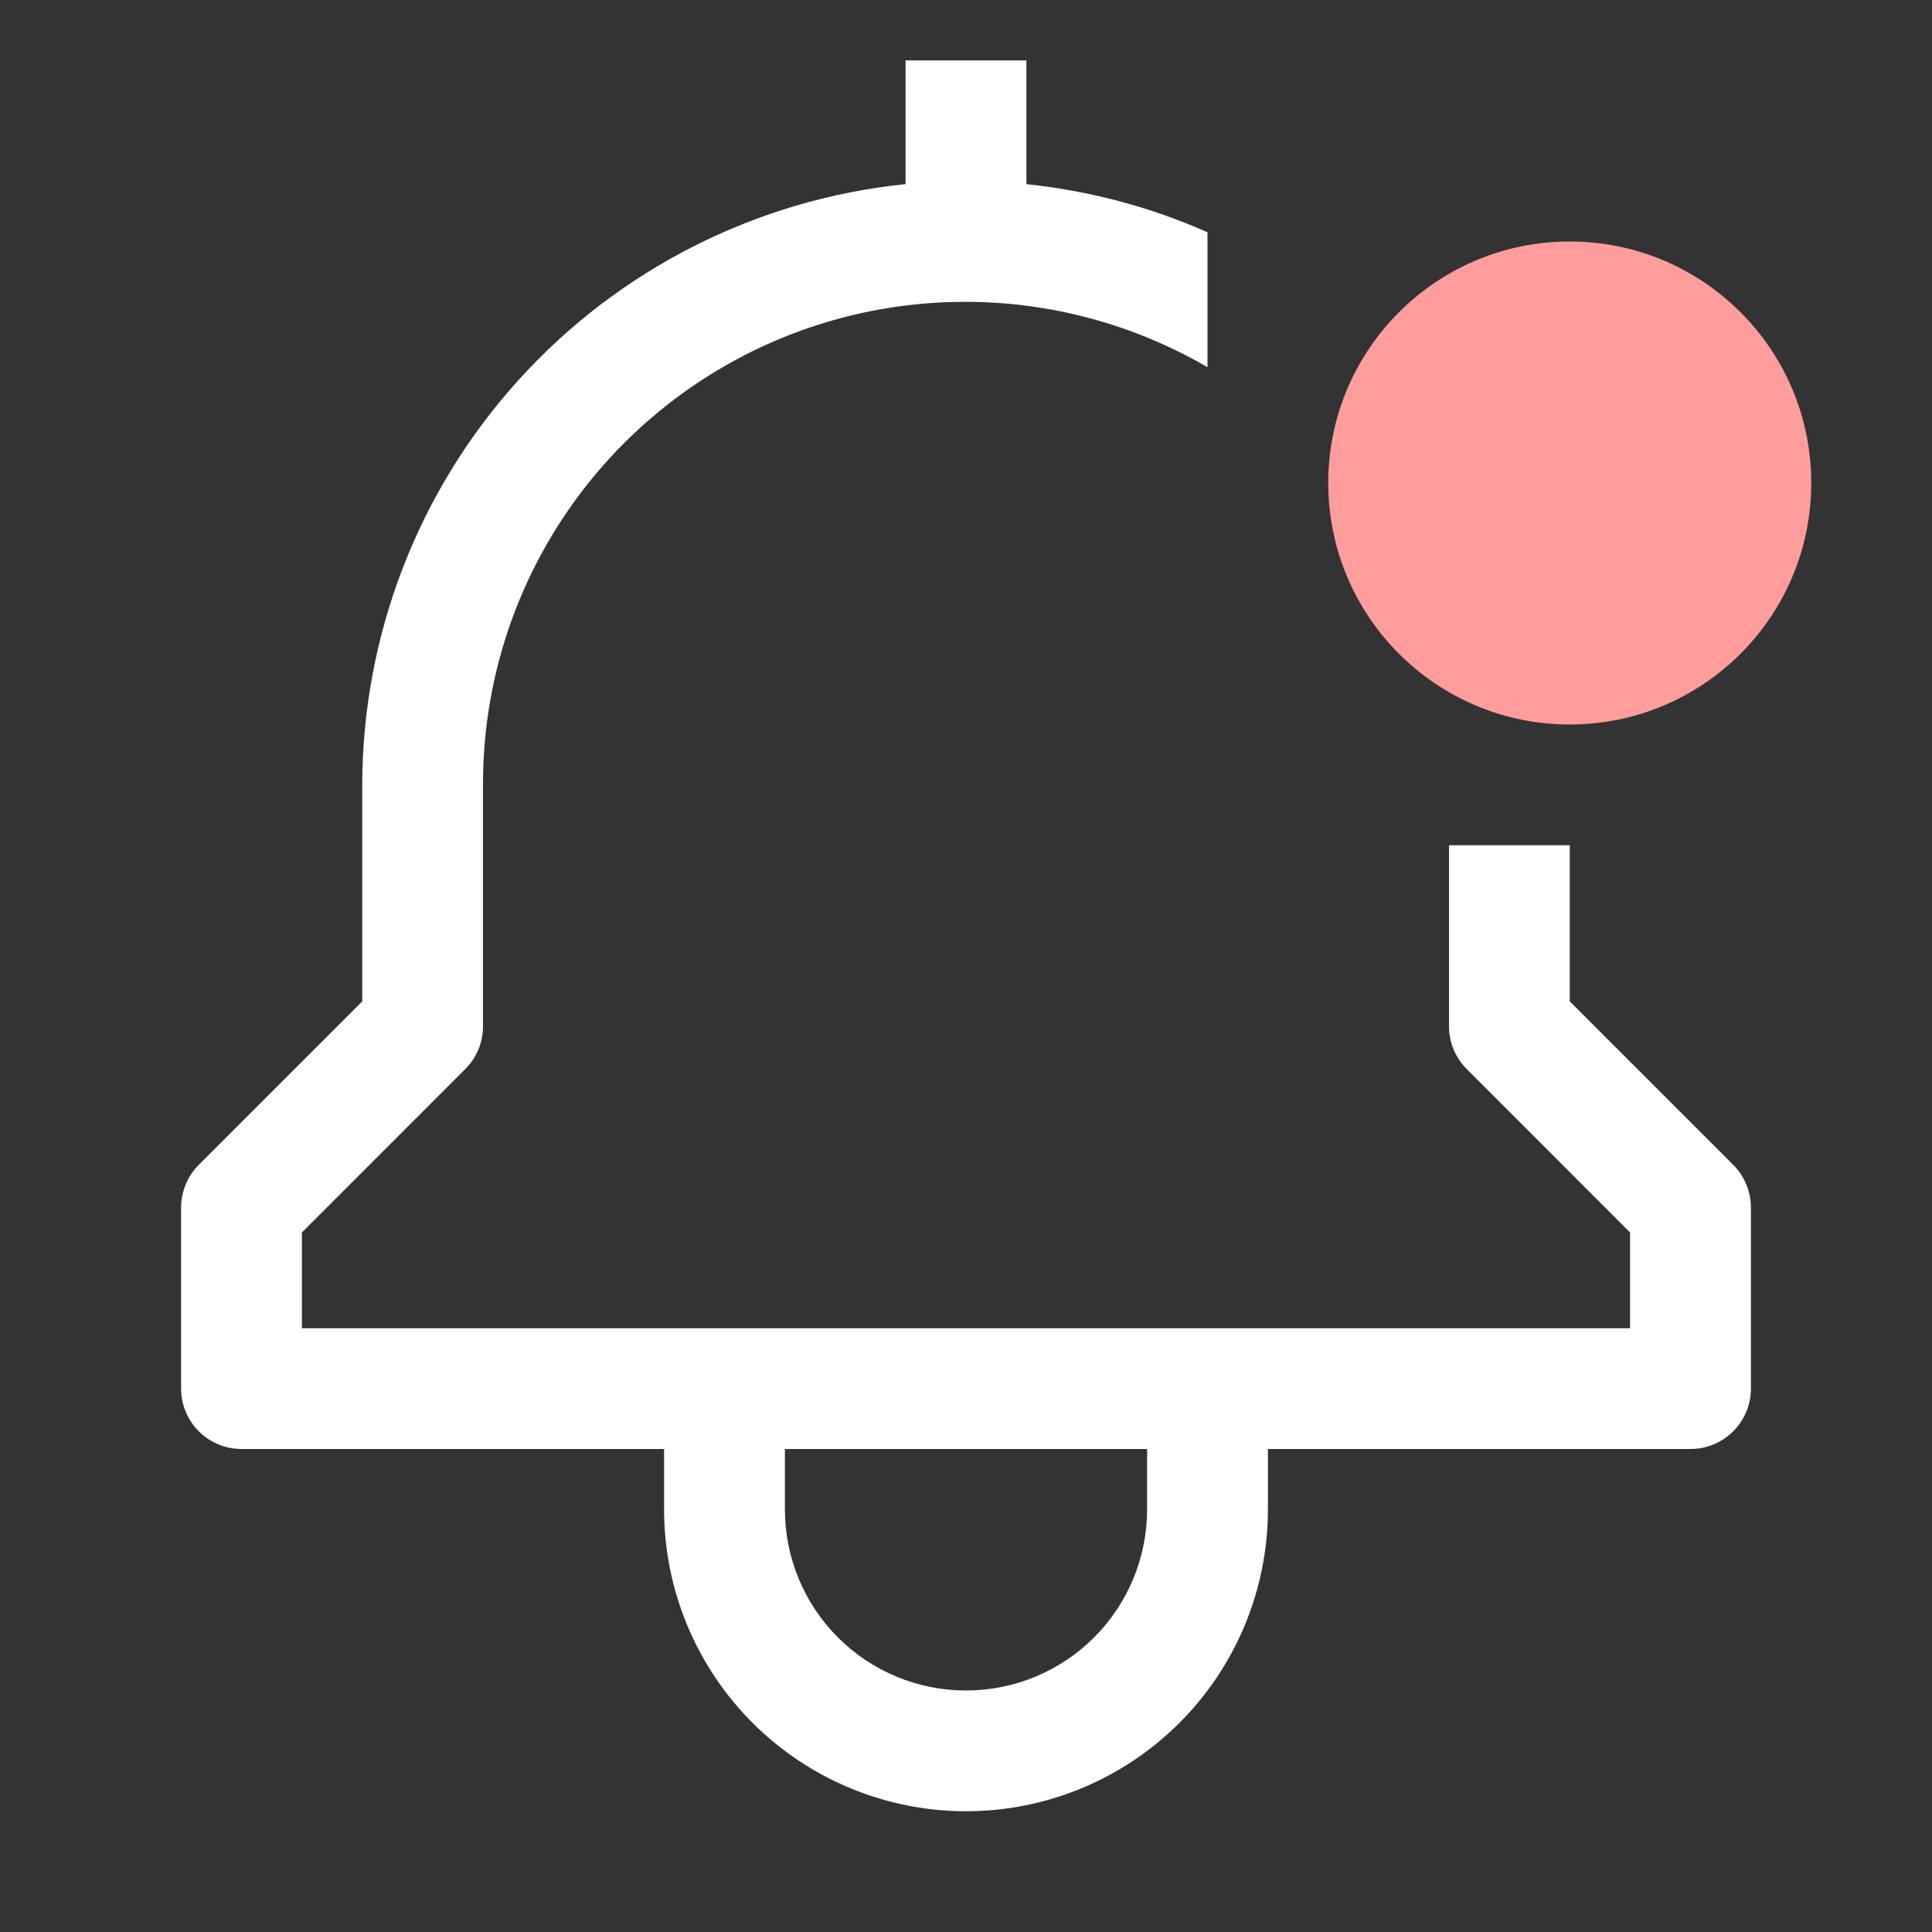<svg width="30" height="30" viewBox="0 0 30 30" fill="none" xmlns="http://www.w3.org/2000/svg">
<rect x="0" y="0" width="30" height="30" fill="#333333" stroke="none"/>
<path d="M24.375 15.549V13.125H22.5V15.938C22.5 16.186 22.599 16.424 22.775 16.6L25.312 19.138V20.625H4.688V19.138L7.225 16.6C7.401 16.424 7.5 16.186 7.5 15.938V12.188C7.497 10.87 7.842 9.575 8.5 8.434C9.158 7.293 10.106 6.345 11.247 5.687C12.388 5.029 13.683 4.684 15.001 4.687C16.318 4.689 17.611 5.039 18.75 5.702V3.607C17.858 3.211 16.908 2.96 15.938 2.86V0.938H14.062V2.859C11.751 3.095 9.609 4.179 8.051 5.902C6.492 7.625 5.628 9.864 5.625 12.188V15.549L3.087 18.087C2.911 18.263 2.813 18.501 2.812 18.75V21.562C2.812 21.811 2.911 22.05 3.087 22.225C3.263 22.401 3.501 22.5 3.75 22.5H10.312V23.438C10.312 24.681 10.806 25.873 11.685 26.752C12.565 27.631 13.757 28.125 15 28.125C16.243 28.125 17.436 27.631 18.315 26.752C19.194 25.873 19.688 24.681 19.688 23.438V22.5H26.25C26.499 22.5 26.737 22.401 26.913 22.225C27.089 22.05 27.188 21.811 27.188 21.562V18.75C27.187 18.501 27.089 18.263 26.913 18.087L24.375 15.549ZM17.812 23.438C17.812 24.183 17.516 24.899 16.989 25.426C16.461 25.954 15.746 26.25 15 26.25C14.254 26.25 13.539 25.954 13.011 25.426C12.484 24.899 12.188 24.183 12.188 23.438V22.5H17.812V23.438Z" fill="white"/>
<path d="M24.375 11.25C26.446 11.25 28.125 9.571 28.125 7.5C28.125 5.429 26.446 3.75 24.375 3.75C22.304 3.75 20.625 5.429 20.625 7.5C20.625 9.571 22.304 11.25 24.375 11.25Z" fill="#FF9D9D"/>
</svg>
